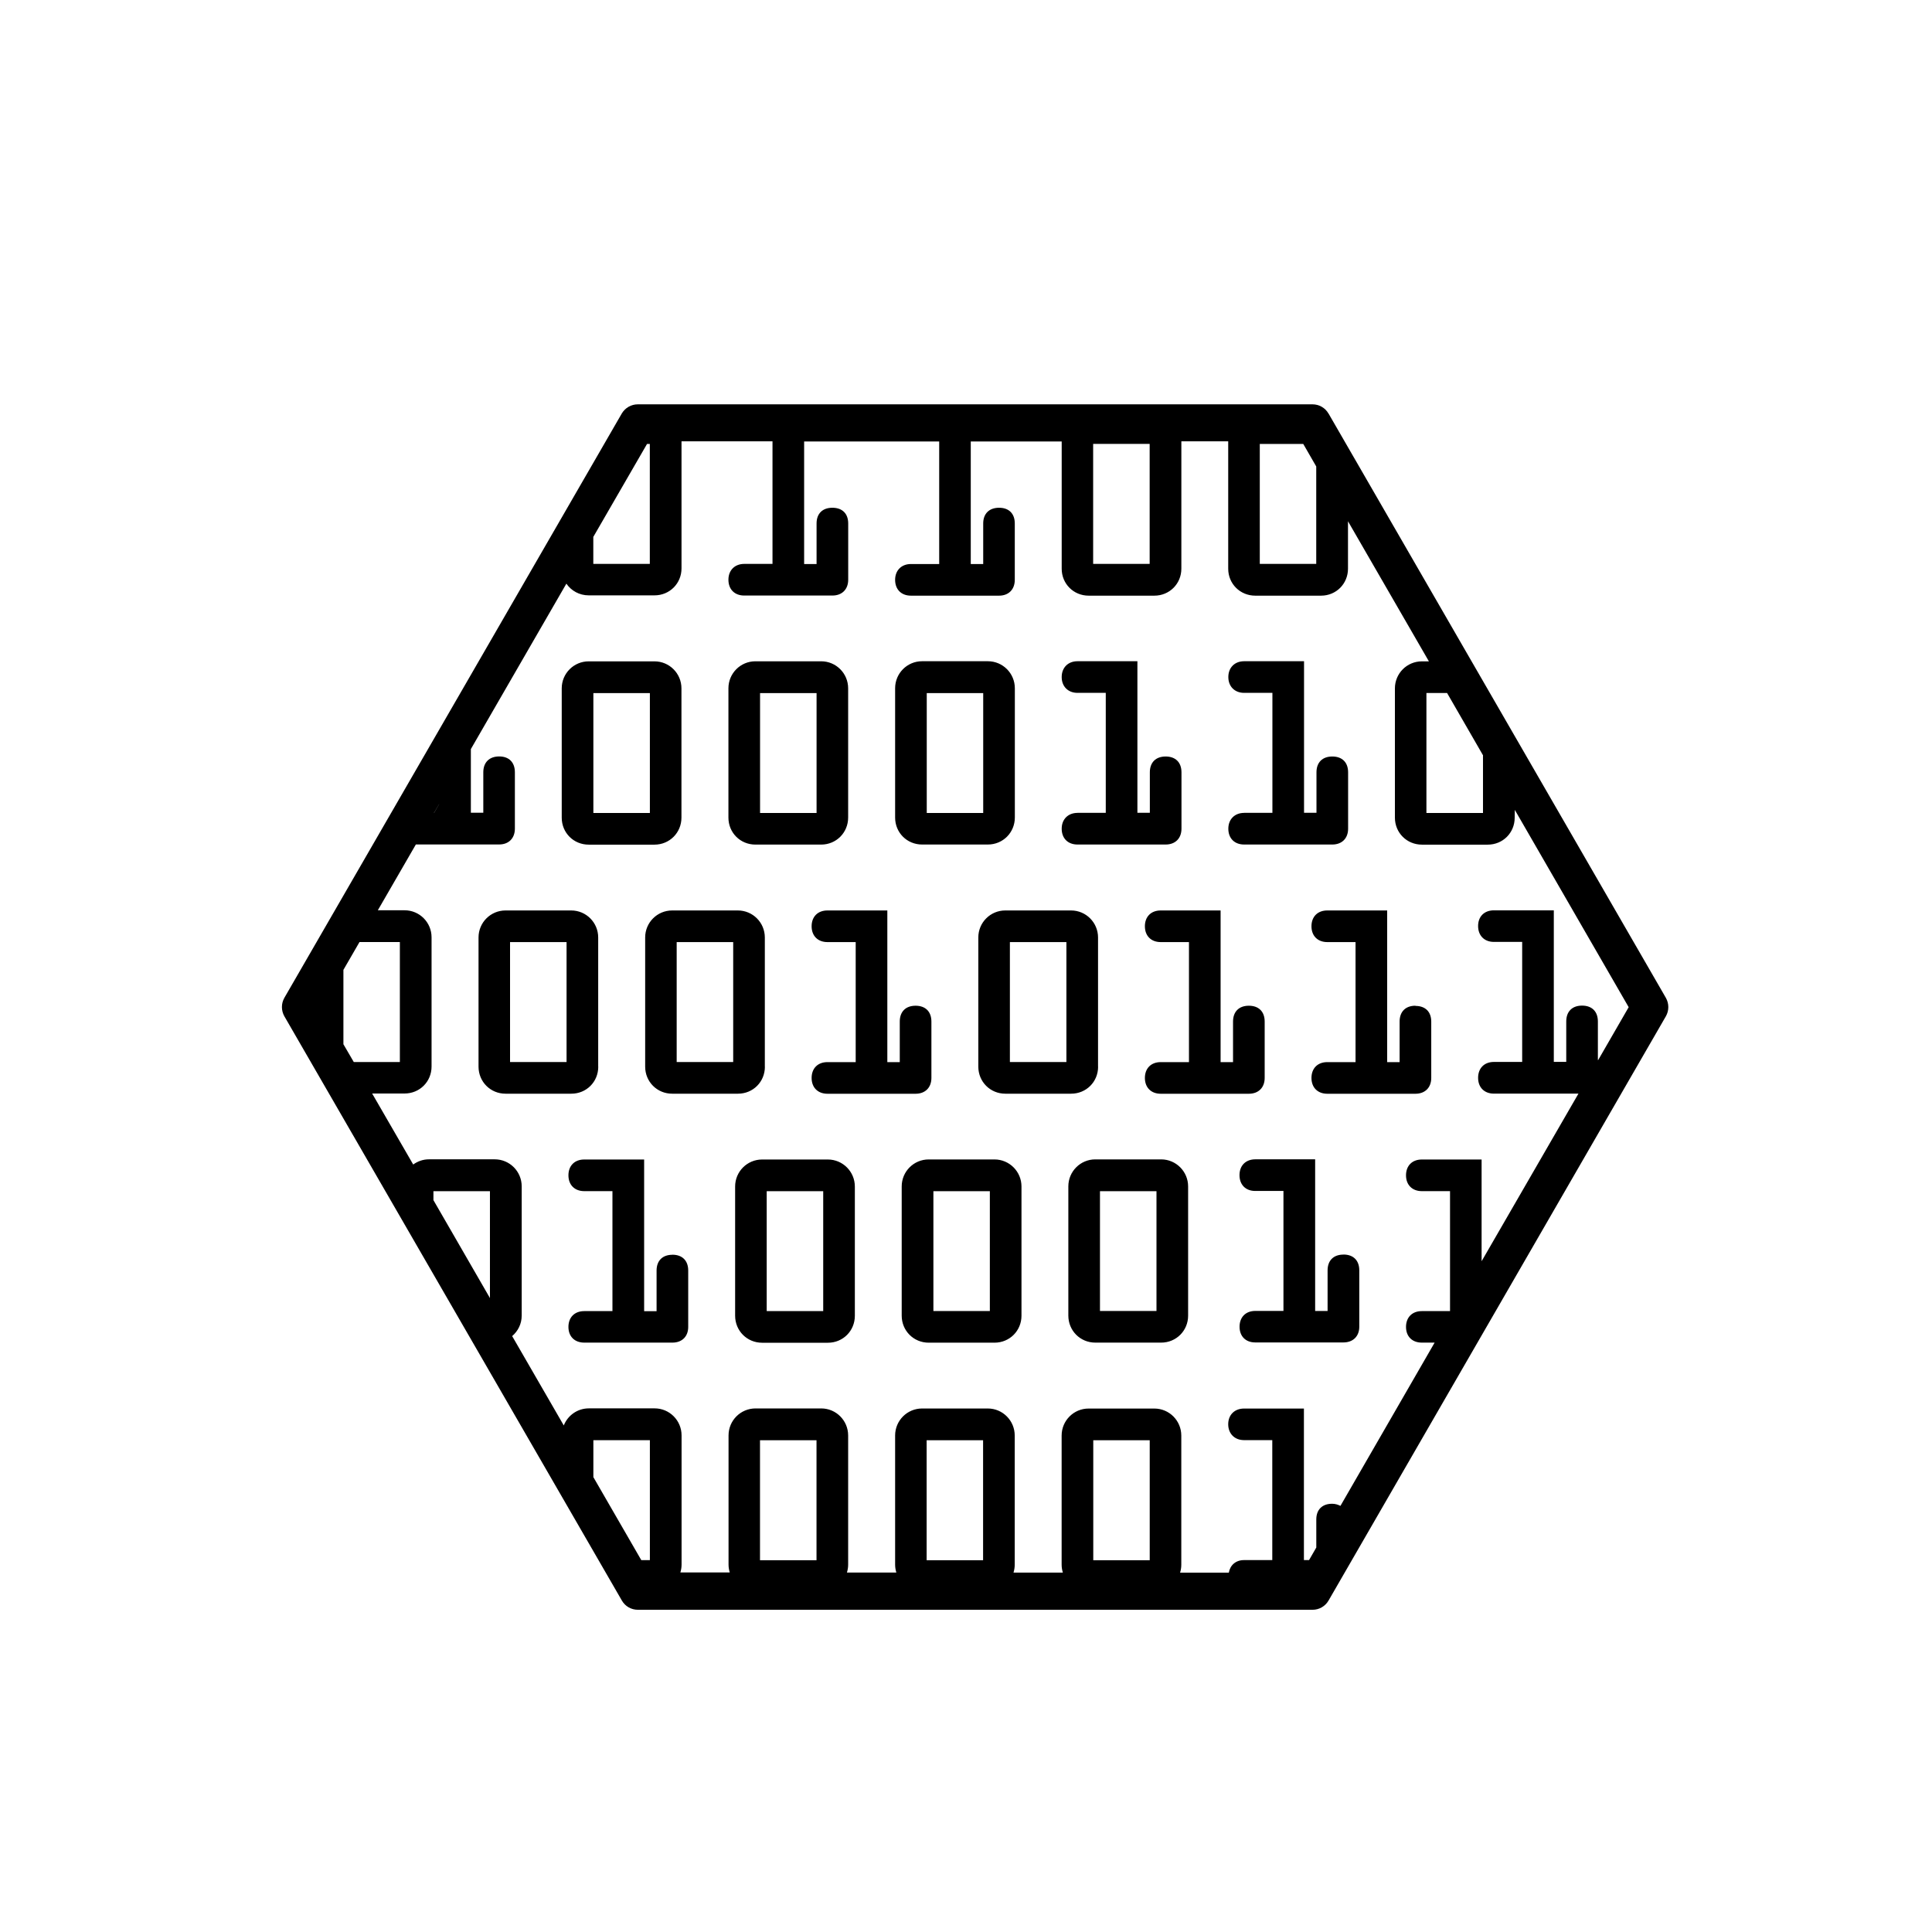 <svg xmlns="http://www.w3.org/2000/svg" width="32" height="32" viewBox="0 0 32 32"><path d="M7.274 13.466v-.148l-.085.148zm14.73-6.616c-.054-.095-.155-.153-.265-.153H10.564c-.11 0-.21.058-.266.153L4.71 16.527c-.054.095-.054.21 0 .306L10.3 26.51c.054.095.155.153.265.153H21.74c.11 0 .21-.058.265-.153l5.587-9.677c.054-.095.054-.21 0-.306L22.005 6.85zm4.462 10.706v-.637c0-.165-.098-.263-.262-.263s-.262.098-.262.262v.67h-.206v-2.51h-.992c-.16 0-.262.102-.262.26s.103.263.262.263h.468v1.988h-.468c-.16 0-.262.104-.262.263s.103.262.262.262h1.4L24.54 20.89v-1.685h-.99c-.16 0-.262.103-.262.262s.103.262.262.262h.467v1.987h-.467c-.16 0-.262.103-.262.262s.103.26.262.26h.212l-1.56 2.704c-.04-.02-.084-.035-.138-.035-.164 0-.262.097-.262.26v.465l-.12.208h-.085v-2.51h-.992c-.156 0-.262.104-.262.26s.106.263.262.263h.468v1.987h-.468c-.136 0-.23.083-.252.208h-.807c.012-.04.02-.084.02-.13v-2.14c0-.248-.2-.448-.446-.448h-1.09c-.246 0-.446.2-.446.447v2.14c0 .046.008.09.02.13h-.817c.012-.04.02-.084.02-.13v-2.14c0-.248-.2-.448-.446-.448h-1.088c-.247 0-.447.2-.447.447v2.14c0 .046.008.09.02.13h-.818c.012-.04.02-.084.02-.13v-2.14c0-.248-.2-.448-.446-.448h-1.088c-.247 0-.447.2-.447.447v2.14c0 .046.008.09.02.13h-.818c.012-.04.02-.084.02-.13v-2.14c0-.248-.2-.448-.446-.448H9.753c-.19 0-.35.118-.415.283l-.855-1.48c.096-.082.158-.202.158-.34v-2.14c0-.248-.2-.448-.447-.448h-1.09c-.097 0-.187.033-.26.086l-.68-1.176H6.7c.252 0 .448-.197.448-.447v-2.14c0-.248-.2-.448-.447-.448h-.443l.63-1.09h1.38c.158 0 .26-.103.26-.262v-.934c0-.164-.097-.262-.26-.262s-.263.098-.263.262v.67h-.206v-1.054l1.582-2.74c.08.117.214.194.37.194h1.09c.25 0 .447-.197.447-.447V7.31h1.507v2.03h-.468c-.157 0-.262.105-.262.262 0 .16.103.262.262.262h1.46c.16 0 .262-.103.262-.262V8.67c0-.163-.098-.26-.262-.26s-.262.097-.262.26v.672h-.206v-2.03h2.237v2.03h-.468c-.157 0-.262.105-.262.262 0 .16.103.262.262.262h1.46c.158 0 .26-.103.26-.262V8.67c0-.163-.097-.26-.26-.26s-.263.097-.263.26v.672h-.206v-2.03h1.506V9.42c0 .25.197.446.447.446h1.088c.25 0 .447-.197.447-.447V7.31h.776V9.42c0 .25.198.446.448.446h1.09c.25 0 .446-.197.446-.447v-.785l1.34 2.32h-.116c-.247 0-.447.2-.447.448v2.14c0 .252.198.448.448.448h1.09c.25 0 .446-.196.446-.446l.002-.13 1.886 3.268-.506.877zM9.828 23.854h.936v1.987h-.142l-.794-1.375v-.61zm2.76 1.988v-1.987h.936v1.987h-.936zm2.76 0v-1.987h.935v1.987h-.935zm2.76 0v-1.987h.935v1.987h-.936zM7.273 13.466h-.086l.086-.148v.148zm-1.32 2.137h.67v1.988H5.86l-.172-.295v-1.232l.266-.46zM7.18 19.73h.935v1.77l-.936-1.622v-.15zM21.802 9.34h-.936V7.353h.72l.215.373V9.34zm-3.696-1.988h.936V9.34h-.936V7.35zm-7.343 0V9.34h-.936v-.447l.89-1.54h.046zm13.8 5.154v.96h-.937v-1.988h.342l.593 1.028zM9.75 13.99h1.09c.25 0 .447-.198.447-.448v-2.14c0-.248-.2-.448-.447-.448H9.75c-.246 0-.446.2-.446.447v2.142c0 .25.196.447.447.447zm.078-.524V11.48h.936v1.986h-.936zm2.683.523h1.09c.25 0 .447-.198.447-.448v-2.14c0-.248-.2-.448-.447-.448h-1.09c-.246 0-.446.2-.446.447v2.142c0 .25.196.447.447.447zm.078-.524V11.48h.936v1.986h-.936zm2.683.523h1.09c.25 0 .447-.198.447-.448v-2.14c0-.248-.2-.448-.447-.448h-1.09c-.246 0-.446.2-.446.447v2.142c0 .25.196.447.447.447zm.078-.524V11.48h.935v1.986h-.935zm2.497 0c-.156 0-.262.105-.262.262 0 .16.103.262.262.262h1.46c.16 0 .262-.103.262-.262v-.934c0-.164-.098-.262-.262-.262s-.262.098-.262.262v.67h-.206v-2.51h-.992c-.156 0-.262.105-.262.262s.106.262.262.262h.468v1.987h-.468zm2.76 0c-.156 0-.262.105-.262.262 0 .16.103.262.262.262h1.46c.16 0 .262-.103.262-.262v-.934c0-.164-.098-.262-.262-.262s-.262.098-.262.262v.67h-.206v-2.51h-.992c-.156 0-.262.105-.262.262s.106.262.262.262h.468v1.987h-.468zM9.908 17.668v-2.14c0-.248-.2-.448-.447-.448H8.373c-.247 0-.447.2-.447.447v2.14c0 .25.197.448.447.448h1.09c.25 0 .446-.196.446-.447zm-.524-2.065v1.988h-.936v-1.987h.936zm3.284 2.065v-2.14c0-.248-.2-.448-.447-.448h-1.088c-.247 0-.447.2-.447.447v2.14c0 .25.197.448.447.448h1.09c.25 0 .446-.196.446-.447zm-.524-2.065v1.988h-.936v-1.987h.936zm3.283 2.25v-.933c0-.164-.098-.262-.262-.262s-.262.098-.262.262v.672h-.206V15.08h-.992c-.16 0-.262.103-.262.262s.103.262.262.262h.468v1.988h-.468c-.16 0-.262.103-.262.262s.103.262.262.262h1.46c.16 0 .262-.103.262-.262zm2.76-.185v-2.14c0-.248-.2-.448-.447-.448h-1.09c-.246 0-.446.2-.446.447v2.14c0 .25.197.448.447.448h1.09c.25 0 .447-.196.447-.447zm-.524-2.065v1.988h-.936v-1.987h.936zm3.284 2.25v-.933c0-.164-.098-.262-.262-.262s-.262.098-.262.262v.672h-.206V15.08h-.992c-.16 0-.262.103-.262.262s.103.262.262.262h.468v1.988h-.468c-.16 0-.262.103-.262.262s.103.262.262.262h1.46c.16 0 .262-.103.262-.262zm2.497-1.195c-.164 0-.262.098-.262.262v.672h-.206V15.08h-.992c-.16 0-.262.103-.262.262s.103.262.262.262h.468v1.988h-.468c-.16 0-.262.103-.262.262s.103.262.262.262h1.46c.16 0 .262-.103.262-.262v-.933c0-.163-.098-.26-.262-.26zm-12.307 4.125c-.164 0-.262.098-.262.262v.672h-.206v-2.512h-.992c-.16 0-.262.103-.262.262s.103.262.262.262h.467v1.987h-.467c-.16 0-.262.103-.262.262s.103.26.262.26h1.46c.16 0 .262-.102.262-.26v-.934c0-.164-.098-.262-.262-.262zm2.574-1.578h-1.088c-.247 0-.447.2-.447.447v2.14c0 .25.197.448.447.448h1.09c.25 0 .446-.197.446-.447v-2.14c0-.247-.2-.448-.447-.448zm-.076.524v1.987h-.936V19.73h.936zm2.836-.525h-1.09c-.246 0-.446.2-.446.447v2.14c0 .25.197.448.447.448h1.09c.25 0 .447-.197.447-.447v-2.14c0-.247-.2-.448-.447-.448zm-.076.524v1.987h-.935V19.73h.934zm2.836-.525h-1.09c-.246 0-.446.2-.446.447v2.14c0 .25.197.448.447.448h1.09c.25 0 .447-.197.447-.447v-2.14c0-.247-.2-.448-.447-.448zm-.076.524v1.987h-.936V19.73h.936zm3.096 1.053c-.164 0-.262.098-.262.262v.672h-.206v-2.512h-.99c-.16 0-.263.103-.263.262s.102.262.26.262h.468v1.987h-.467c-.158 0-.26.103-.26.262s.102.26.26.26h1.46c.16 0 .263-.102.263-.26v-.934c0-.164-.098-.262-.262-.262z"/></svg>